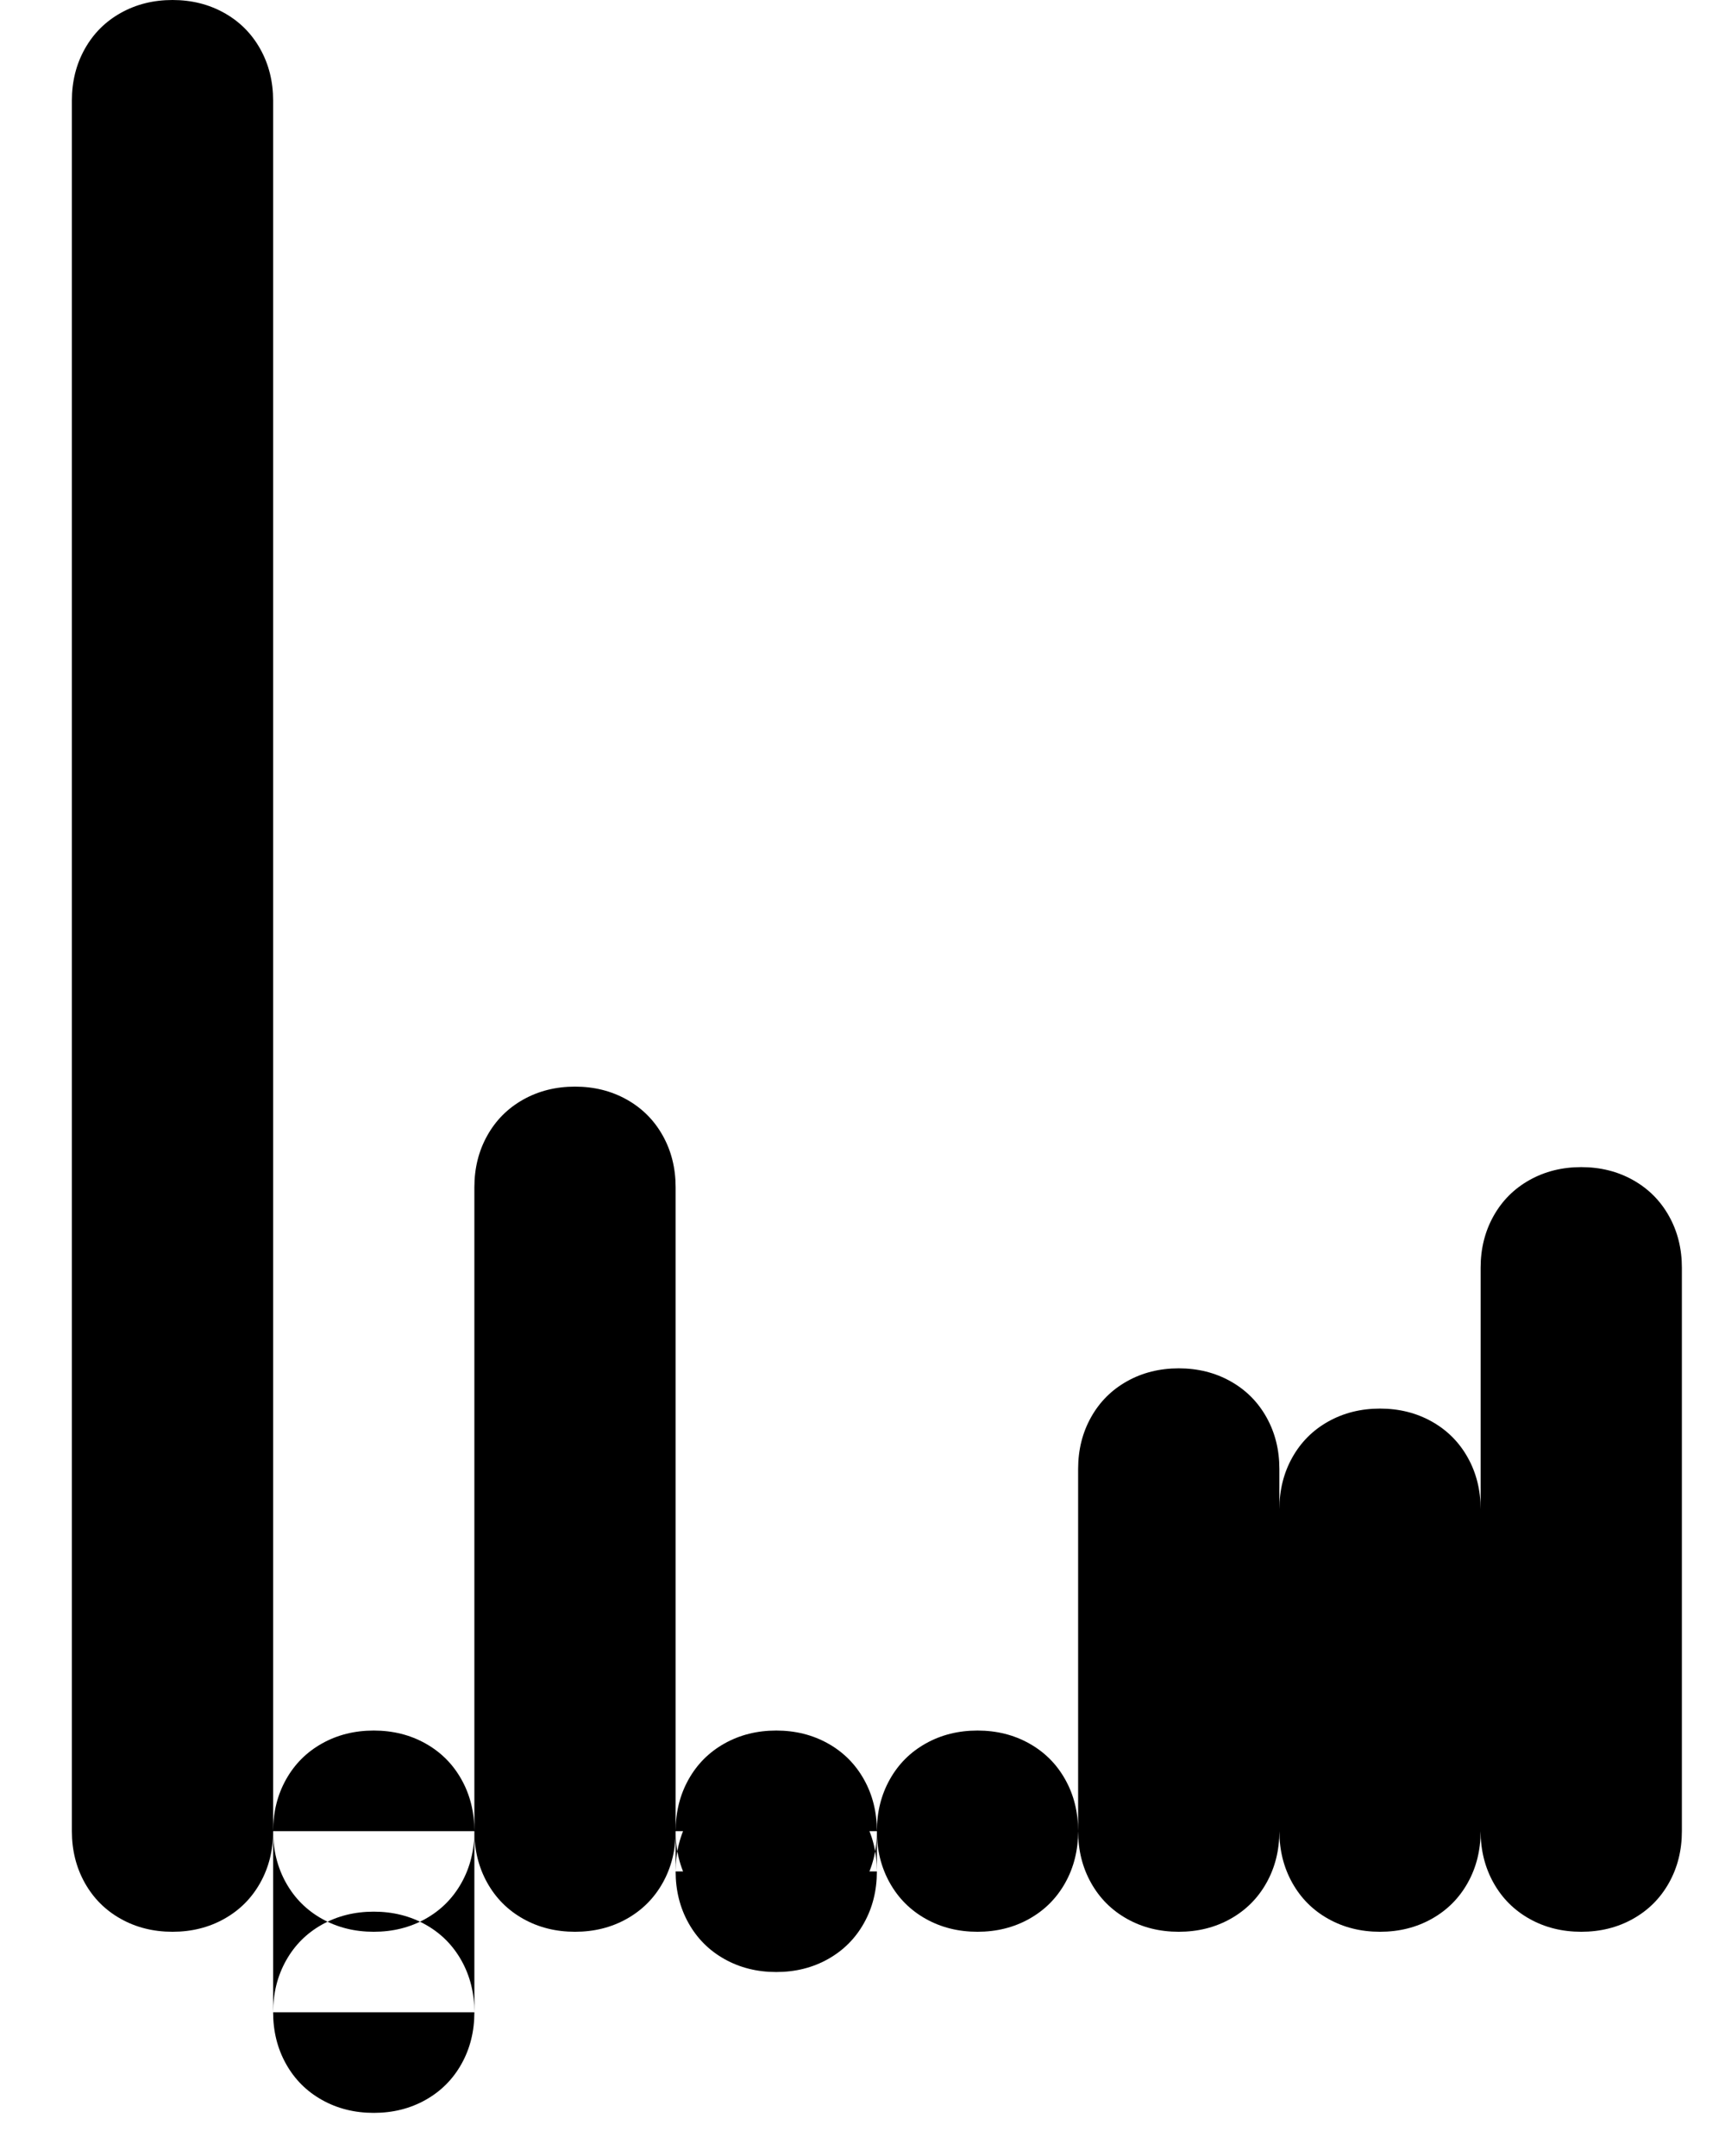 <svg width="12" height="15" viewBox="0 0 12 15" fill="none" xmlns="http://www.w3.org/2000/svg">
<path d="M0.5 0.7V12.74H1.9V0.7H0.5ZM1.2 12.04C1.067 12.04 0.947 12.07 0.84 12.13C0.733 12.19 0.65 12.273 0.59 12.38C0.53 12.487 0.5 12.607 0.5 12.74C0.5 12.873 0.53 12.993 0.59 13.1C0.65 13.207 0.733 13.29 0.84 13.35C0.947 13.41 1.067 13.44 1.2 13.44C1.333 13.44 1.453 13.41 1.56 13.35C1.667 13.29 1.75 13.207 1.81 13.1C1.87 12.993 1.9 12.873 1.9 12.74C1.9 12.607 1.87 12.487 1.81 12.38C1.75 12.273 1.667 12.19 1.56 12.13C1.453 12.07 1.333 12.04 1.2 12.04ZM1.2 0C1.067 0 0.947 0.03 0.84 0.09C0.733 0.15 0.65 0.233 0.59 0.34C0.53 0.447 0.5 0.567 0.5 0.7C0.5 0.833 0.53 0.953 0.59 1.06C0.65 1.167 0.733 1.25 0.84 1.31C0.947 1.37 1.067 1.4 1.2 1.4C1.333 1.4 1.453 1.37 1.56 1.31C1.667 1.25 1.75 1.167 1.81 1.06C1.87 0.953 1.9 0.833 1.9 0.7C1.9 0.567 1.87 0.447 1.81 0.34C1.75 0.233 1.667 0.15 1.56 0.09C1.453 0.03 1.333 0 1.2 0ZM1.9 14V12.74H3.3V14H1.9ZM2.6 12.04C2.467 12.04 2.347 12.07 2.24 12.13C2.133 12.19 2.05 12.273 1.99 12.38C1.93 12.487 1.9 12.607 1.9 12.74C1.9 12.873 1.93 12.993 1.99 13.1C2.05 13.207 2.133 13.29 2.24 13.35C2.347 13.41 2.467 13.44 2.6 13.44C2.733 13.44 2.853 13.41 2.96 13.35C3.067 13.29 3.15 13.207 3.21 13.1C3.27 12.993 3.3 12.873 3.3 12.74C3.3 12.607 3.27 12.487 3.21 12.38C3.15 12.273 3.067 12.19 2.96 12.13C2.853 12.07 2.733 12.04 2.6 12.04ZM2.6 13.3C2.467 13.3 2.347 13.33 2.24 13.39C2.133 13.45 2.05 13.533 1.99 13.64C1.93 13.747 1.9 13.867 1.9 14C1.9 14.133 1.93 14.253 1.99 14.36C2.05 14.467 2.133 14.55 2.24 14.61C2.347 14.67 2.467 14.7 2.6 14.7C2.733 14.7 2.853 14.67 2.96 14.61C3.067 14.55 3.15 14.467 3.21 14.36C3.27 14.253 3.3 14.133 3.3 14C3.3 13.867 3.27 13.747 3.21 13.64C3.15 13.533 3.067 13.45 2.96 13.39C2.853 13.33 2.733 13.3 2.6 13.3ZM3.3 8.26V12.74H4.7V8.26H3.3ZM4 12.04C3.867 12.04 3.747 12.07 3.64 12.13C3.533 12.19 3.45 12.273 3.39 12.38C3.33 12.487 3.3 12.607 3.3 12.74C3.3 12.873 3.33 12.993 3.39 13.1C3.45 13.207 3.533 13.29 3.64 13.35C3.747 13.41 3.867 13.44 4 13.44C4.133 13.44 4.253 13.41 4.36 13.35C4.467 13.29 4.55 13.207 4.61 13.1C4.67 12.993 4.7 12.873 4.7 12.74C4.7 12.607 4.67 12.487 4.61 12.38C4.55 12.273 4.467 12.19 4.36 12.13C4.253 12.07 4.133 12.04 4 12.04ZM4 7.56C3.867 7.56 3.747 7.59 3.64 7.65C3.533 7.71 3.45 7.793 3.39 7.9C3.33 8.007 3.3 8.127 3.3 8.26C3.3 8.393 3.33 8.513 3.39 8.62C3.45 8.727 3.533 8.81 3.64 8.87C3.747 8.93 3.867 8.96 4 8.96C4.133 8.96 4.253 8.93 4.36 8.87C4.467 8.81 4.55 8.727 4.61 8.62C4.67 8.513 4.7 8.393 4.7 8.26C4.7 8.127 4.67 8.007 4.61 7.9C4.55 7.793 4.467 7.71 4.36 7.65C4.253 7.59 4.133 7.56 4 7.56ZM4.7 13.02V12.74H6.1V13.02H4.7ZM5.4 12.04C5.267 12.04 5.147 12.07 5.04 12.13C4.933 12.19 4.85 12.273 4.79 12.38C4.73 12.487 4.7 12.607 4.7 12.74C4.7 12.873 4.73 12.993 4.79 13.1C4.85 13.207 4.933 13.29 5.04 13.35C5.147 13.41 5.267 13.44 5.4 13.44C5.533 13.44 5.653 13.41 5.76 13.35C5.867 13.29 5.95 13.207 6.01 13.1C6.07 12.993 6.1 12.873 6.1 12.74C6.1 12.607 6.07 12.487 6.01 12.38C5.95 12.273 5.867 12.19 5.76 12.13C5.653 12.07 5.533 12.04 5.4 12.04ZM5.4 12.32C5.267 12.32 5.147 12.35 5.04 12.41C4.933 12.47 4.85 12.553 4.79 12.66C4.73 12.767 4.7 12.887 4.7 13.02C4.7 13.153 4.73 13.273 4.79 13.38C4.85 13.487 4.933 13.57 5.04 13.63C5.147 13.69 5.267 13.72 5.4 13.72C5.533 13.72 5.653 13.69 5.76 13.63C5.867 13.57 5.95 13.487 6.01 13.38C6.07 13.273 6.1 13.153 6.1 13.02C6.1 12.887 6.07 12.767 6.01 12.66C5.95 12.553 5.867 12.47 5.76 12.41C5.653 12.35 5.533 12.32 5.4 12.32ZM6.8 12.04C6.667 12.04 6.547 12.07 6.44 12.13C6.333 12.19 6.25 12.273 6.19 12.38C6.13 12.487 6.1 12.607 6.1 12.74C6.1 12.873 6.13 12.993 6.19 13.1C6.25 13.207 6.333 13.29 6.44 13.35C6.547 13.41 6.667 13.44 6.8 13.44C6.933 13.44 7.053 13.41 7.16 13.35C7.267 13.29 7.35 13.207 7.41 13.1C7.47 12.993 7.5 12.873 7.5 12.74C7.5 12.607 7.47 12.487 7.41 12.38C7.35 12.273 7.267 12.19 7.16 12.13C7.053 12.07 6.933 12.04 6.8 12.04ZM6.8 12.04C6.667 12.04 6.547 12.07 6.44 12.13C6.333 12.19 6.25 12.273 6.19 12.38C6.13 12.487 6.1 12.607 6.1 12.74C6.1 12.873 6.13 12.993 6.19 13.1C6.25 13.207 6.333 13.29 6.44 13.35C6.547 13.41 6.667 13.44 6.8 13.44C6.933 13.44 7.053 13.41 7.16 13.35C7.267 13.29 7.35 13.207 7.41 13.1C7.47 12.993 7.5 12.873 7.5 12.74C7.5 12.607 7.47 12.487 7.41 12.38C7.35 12.273 7.267 12.19 7.16 12.13C7.053 12.07 6.933 12.04 6.8 12.04ZM7.5 10.22V12.74H8.9V10.22H7.5ZM8.2 12.04C8.067 12.04 7.947 12.07 7.84 12.13C7.733 12.19 7.65 12.273 7.59 12.38C7.53 12.487 7.5 12.607 7.5 12.74C7.5 12.873 7.53 12.993 7.59 13.1C7.65 13.207 7.733 13.29 7.84 13.35C7.947 13.41 8.067 13.44 8.2 13.44C8.333 13.44 8.453 13.41 8.56 13.35C8.667 13.29 8.75 13.207 8.81 13.1C8.87 12.993 8.9 12.873 8.9 12.74C8.9 12.607 8.87 12.487 8.81 12.38C8.75 12.273 8.667 12.19 8.56 12.13C8.453 12.07 8.333 12.04 8.2 12.04ZM8.2 9.52C8.067 9.52 7.947 9.55 7.84 9.61C7.733 9.67 7.65 9.753 7.59 9.86C7.53 9.967 7.5 10.087 7.5 10.22C7.5 10.353 7.53 10.473 7.59 10.58C7.65 10.687 7.733 10.77 7.84 10.83C7.947 10.89 8.067 10.92 8.2 10.92C8.333 10.92 8.453 10.89 8.56 10.83C8.667 10.77 8.75 10.687 8.81 10.58C8.87 10.473 8.9 10.353 8.9 10.22C8.9 10.087 8.87 9.967 8.81 9.86C8.75 9.753 8.667 9.67 8.56 9.61C8.453 9.55 8.333 9.52 8.2 9.52ZM8.9 10.5V12.74H10.3V10.5H8.9ZM9.6 12.04C9.467 12.04 9.347 12.07 9.24 12.13C9.133 12.19 9.05 12.273 8.99 12.38C8.93 12.487 8.9 12.607 8.9 12.74C8.9 12.873 8.93 12.993 8.99 13.1C9.05 13.207 9.133 13.29 9.24 13.35C9.347 13.41 9.467 13.44 9.6 13.44C9.733 13.44 9.853 13.41 9.96 13.35C10.067 13.29 10.15 13.207 10.21 13.1C10.27 12.993 10.3 12.873 10.3 12.74C10.3 12.607 10.27 12.487 10.21 12.38C10.15 12.273 10.067 12.19 9.96 12.13C9.853 12.07 9.733 12.04 9.6 12.04ZM9.6 9.8C9.467 9.8 9.347 9.83 9.24 9.89C9.133 9.95 9.05 10.033 8.99 10.14C8.93 10.247 8.9 10.367 8.9 10.5C8.9 10.633 8.93 10.753 8.99 10.86C9.05 10.967 9.133 11.05 9.24 11.11C9.347 11.17 9.467 11.2 9.6 11.2C9.733 11.2 9.853 11.17 9.96 11.11C10.067 11.05 10.15 10.967 10.21 10.86C10.27 10.753 10.3 10.633 10.3 10.5C10.3 10.367 10.27 10.247 10.21 10.14C10.15 10.033 10.067 9.95 9.96 9.89C9.853 9.83 9.733 9.8 9.6 9.8ZM10.3 8.82V12.74H11.7V8.82H10.3ZM11 12.04C10.867 12.04 10.747 12.07 10.64 12.13C10.533 12.19 10.45 12.273 10.39 12.38C10.33 12.487 10.3 12.607 10.3 12.74C10.3 12.873 10.33 12.993 10.39 13.1C10.45 13.207 10.533 13.29 10.64 13.35C10.747 13.41 10.867 13.44 11 13.44C11.133 13.44 11.253 13.41 11.36 13.35C11.467 13.29 11.55 13.207 11.61 13.1C11.67 12.993 11.7 12.873 11.7 12.74C11.7 12.607 11.67 12.487 11.61 12.38C11.55 12.273 11.467 12.19 11.36 12.13C11.253 12.07 11.133 12.04 11 12.04ZM11 8.12C10.867 8.12 10.747 8.15 10.64 8.21C10.533 8.27 10.45 8.353 10.39 8.46C10.33 8.567 10.3 8.687 10.3 8.82C10.3 8.953 10.33 9.073 10.39 9.18C10.45 9.287 10.533 9.37 10.64 9.43C10.747 9.49 10.867 9.52 11 9.52C11.133 9.52 11.253 9.49 11.36 9.43C11.467 9.37 11.55 9.287 11.61 9.18C11.67 9.073 11.7 8.953 11.7 8.82C11.7 8.687 11.67 8.567 11.61 8.46C11.55 8.353 11.467 8.27 11.36 8.21C11.253 8.15 11.133 8.12 11 8.12Z" fill="black"/>
</svg>
